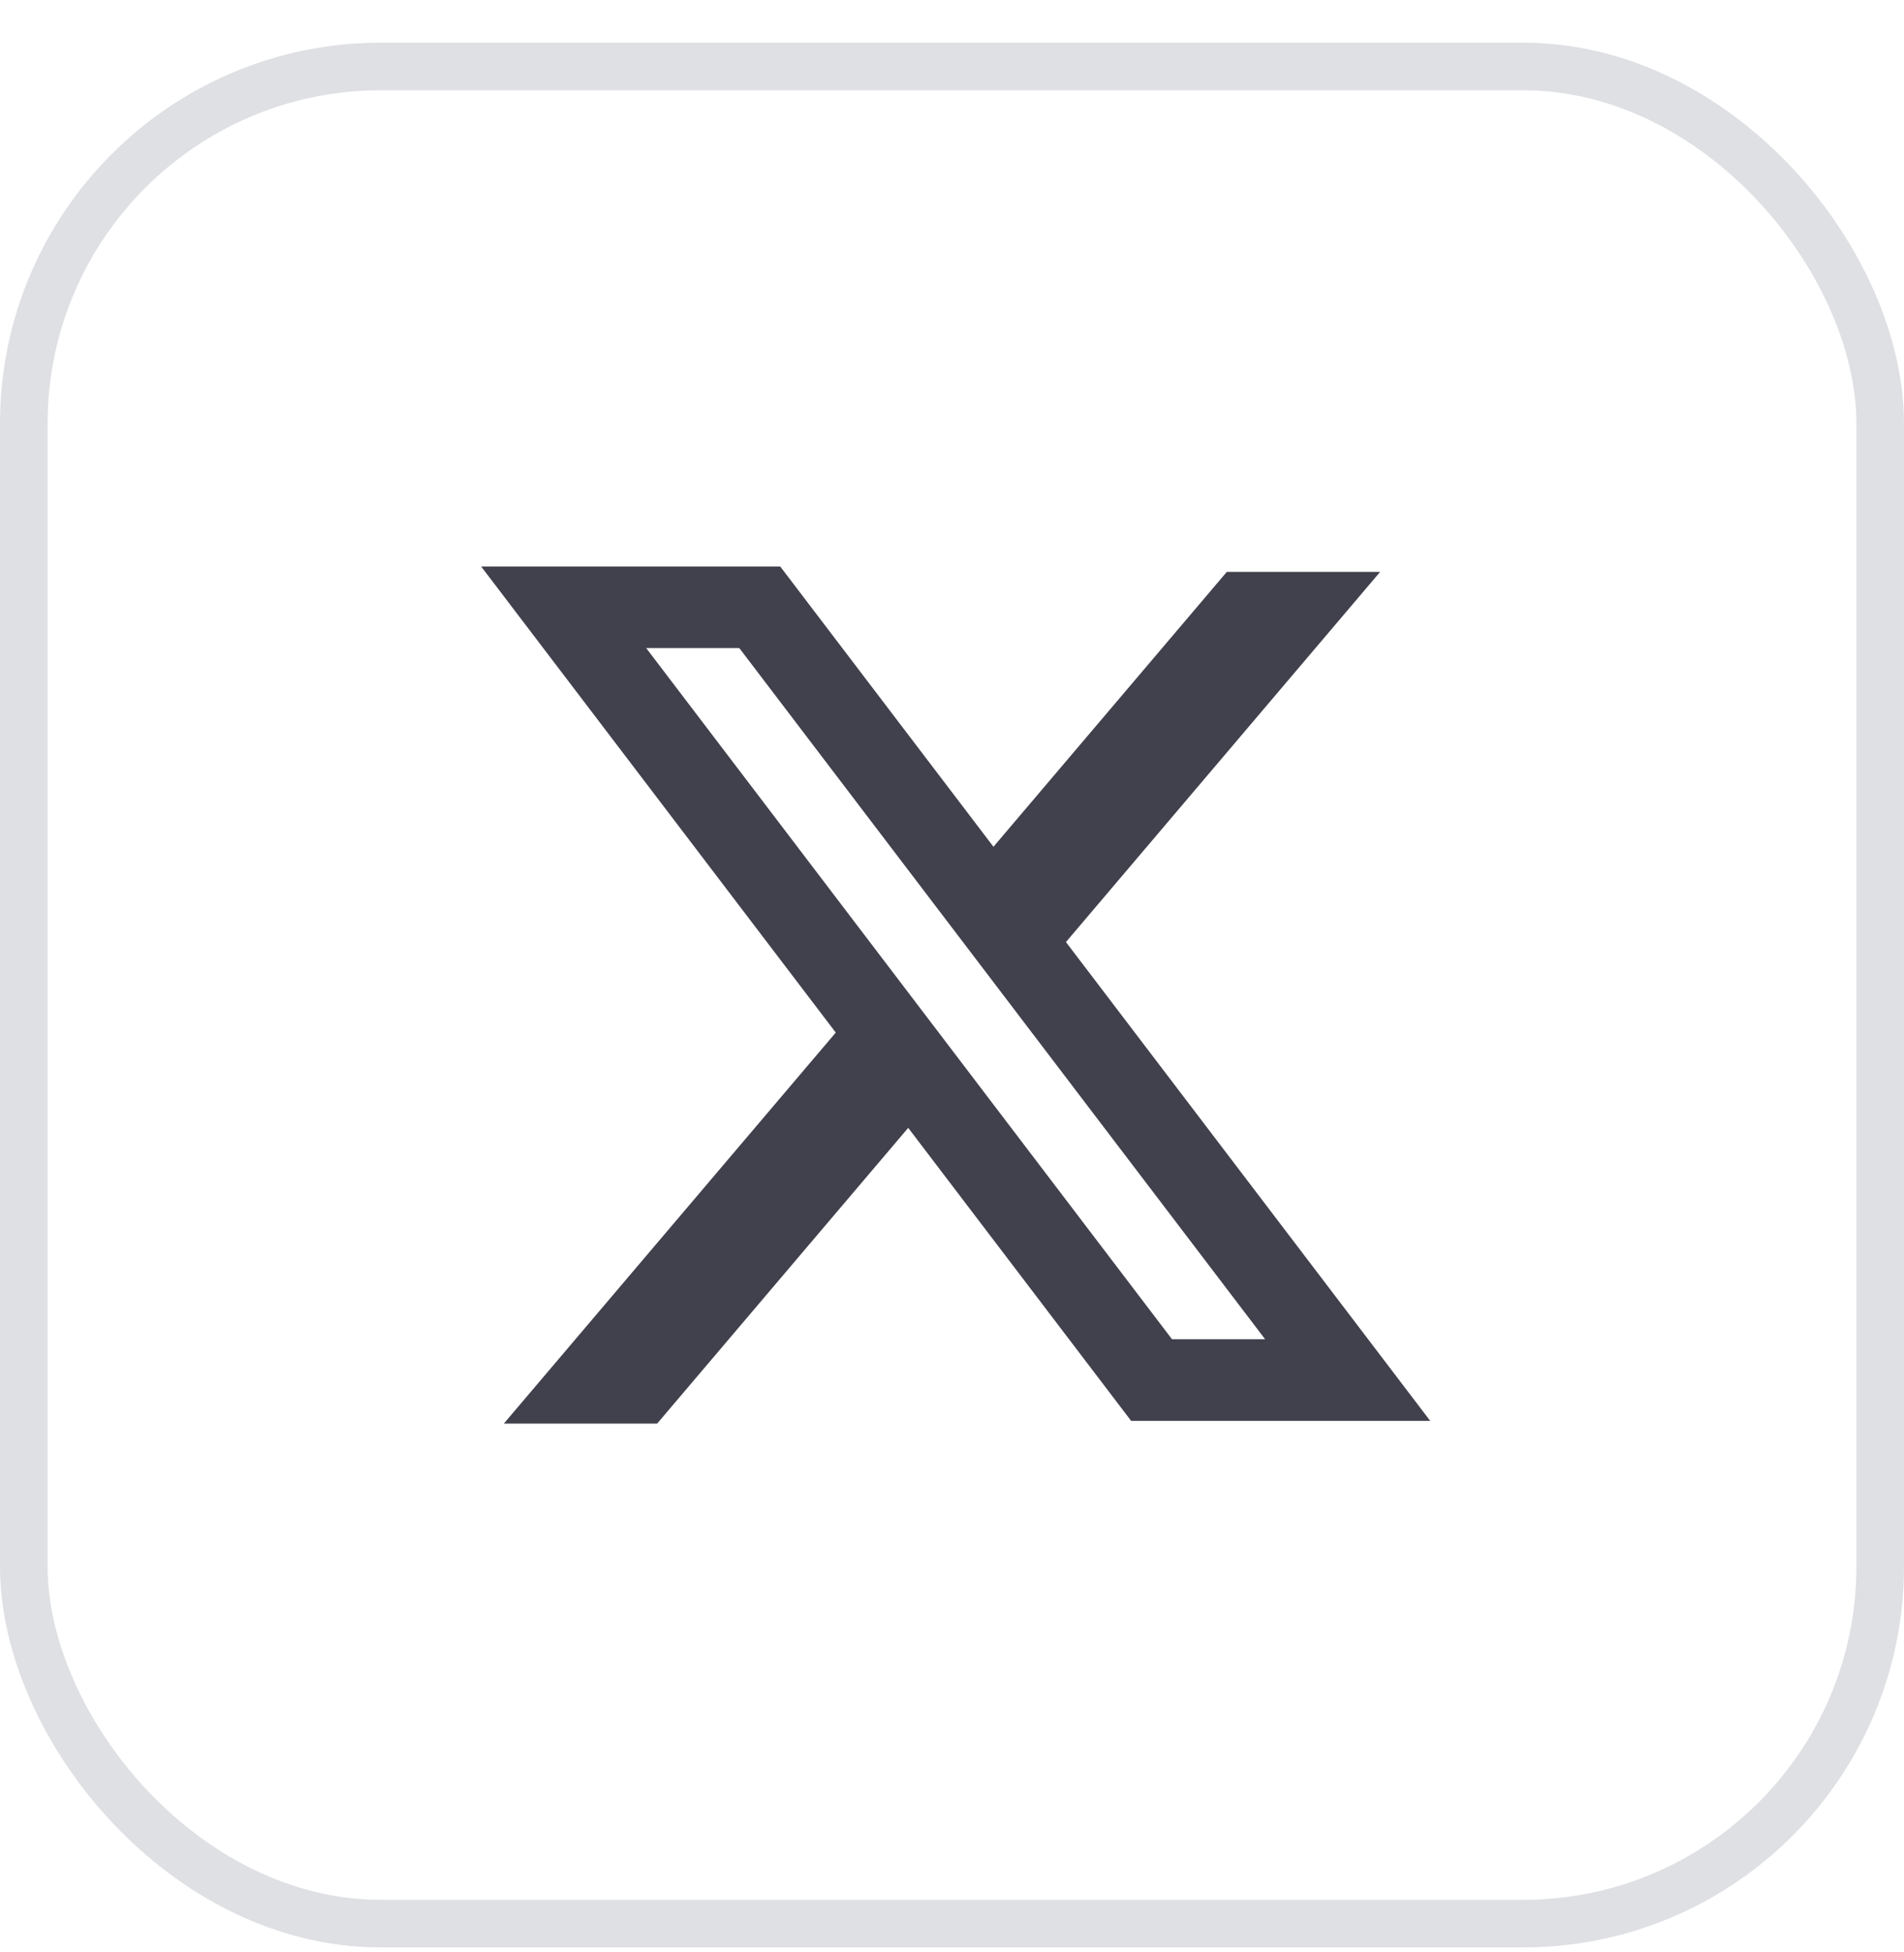 <svg width="40" height="41" viewBox="0 0 40 41" fill="none" xmlns="http://www.w3.org/2000/svg" class="AppStoreLinks_socialIcon__bTFq4"><rect x="0.5" y="1.396" width="39" height="39" rx="7.5" stroke="#DFE0E3"></rect><path fill-rule="evenodd" clip-rule="evenodd" d="M16.391 11.896H10.108L17.558 21.684L10.585 29.895H13.806L19.08 23.685L23.763 29.838H30.046L22.38 19.765L22.394 19.783L28.994 12.01H25.773L20.871 17.782L16.391 11.896ZM13.576 13.61H15.532L26.578 28.124H24.622L13.576 13.61Z" fill="#41404D"></path></svg>